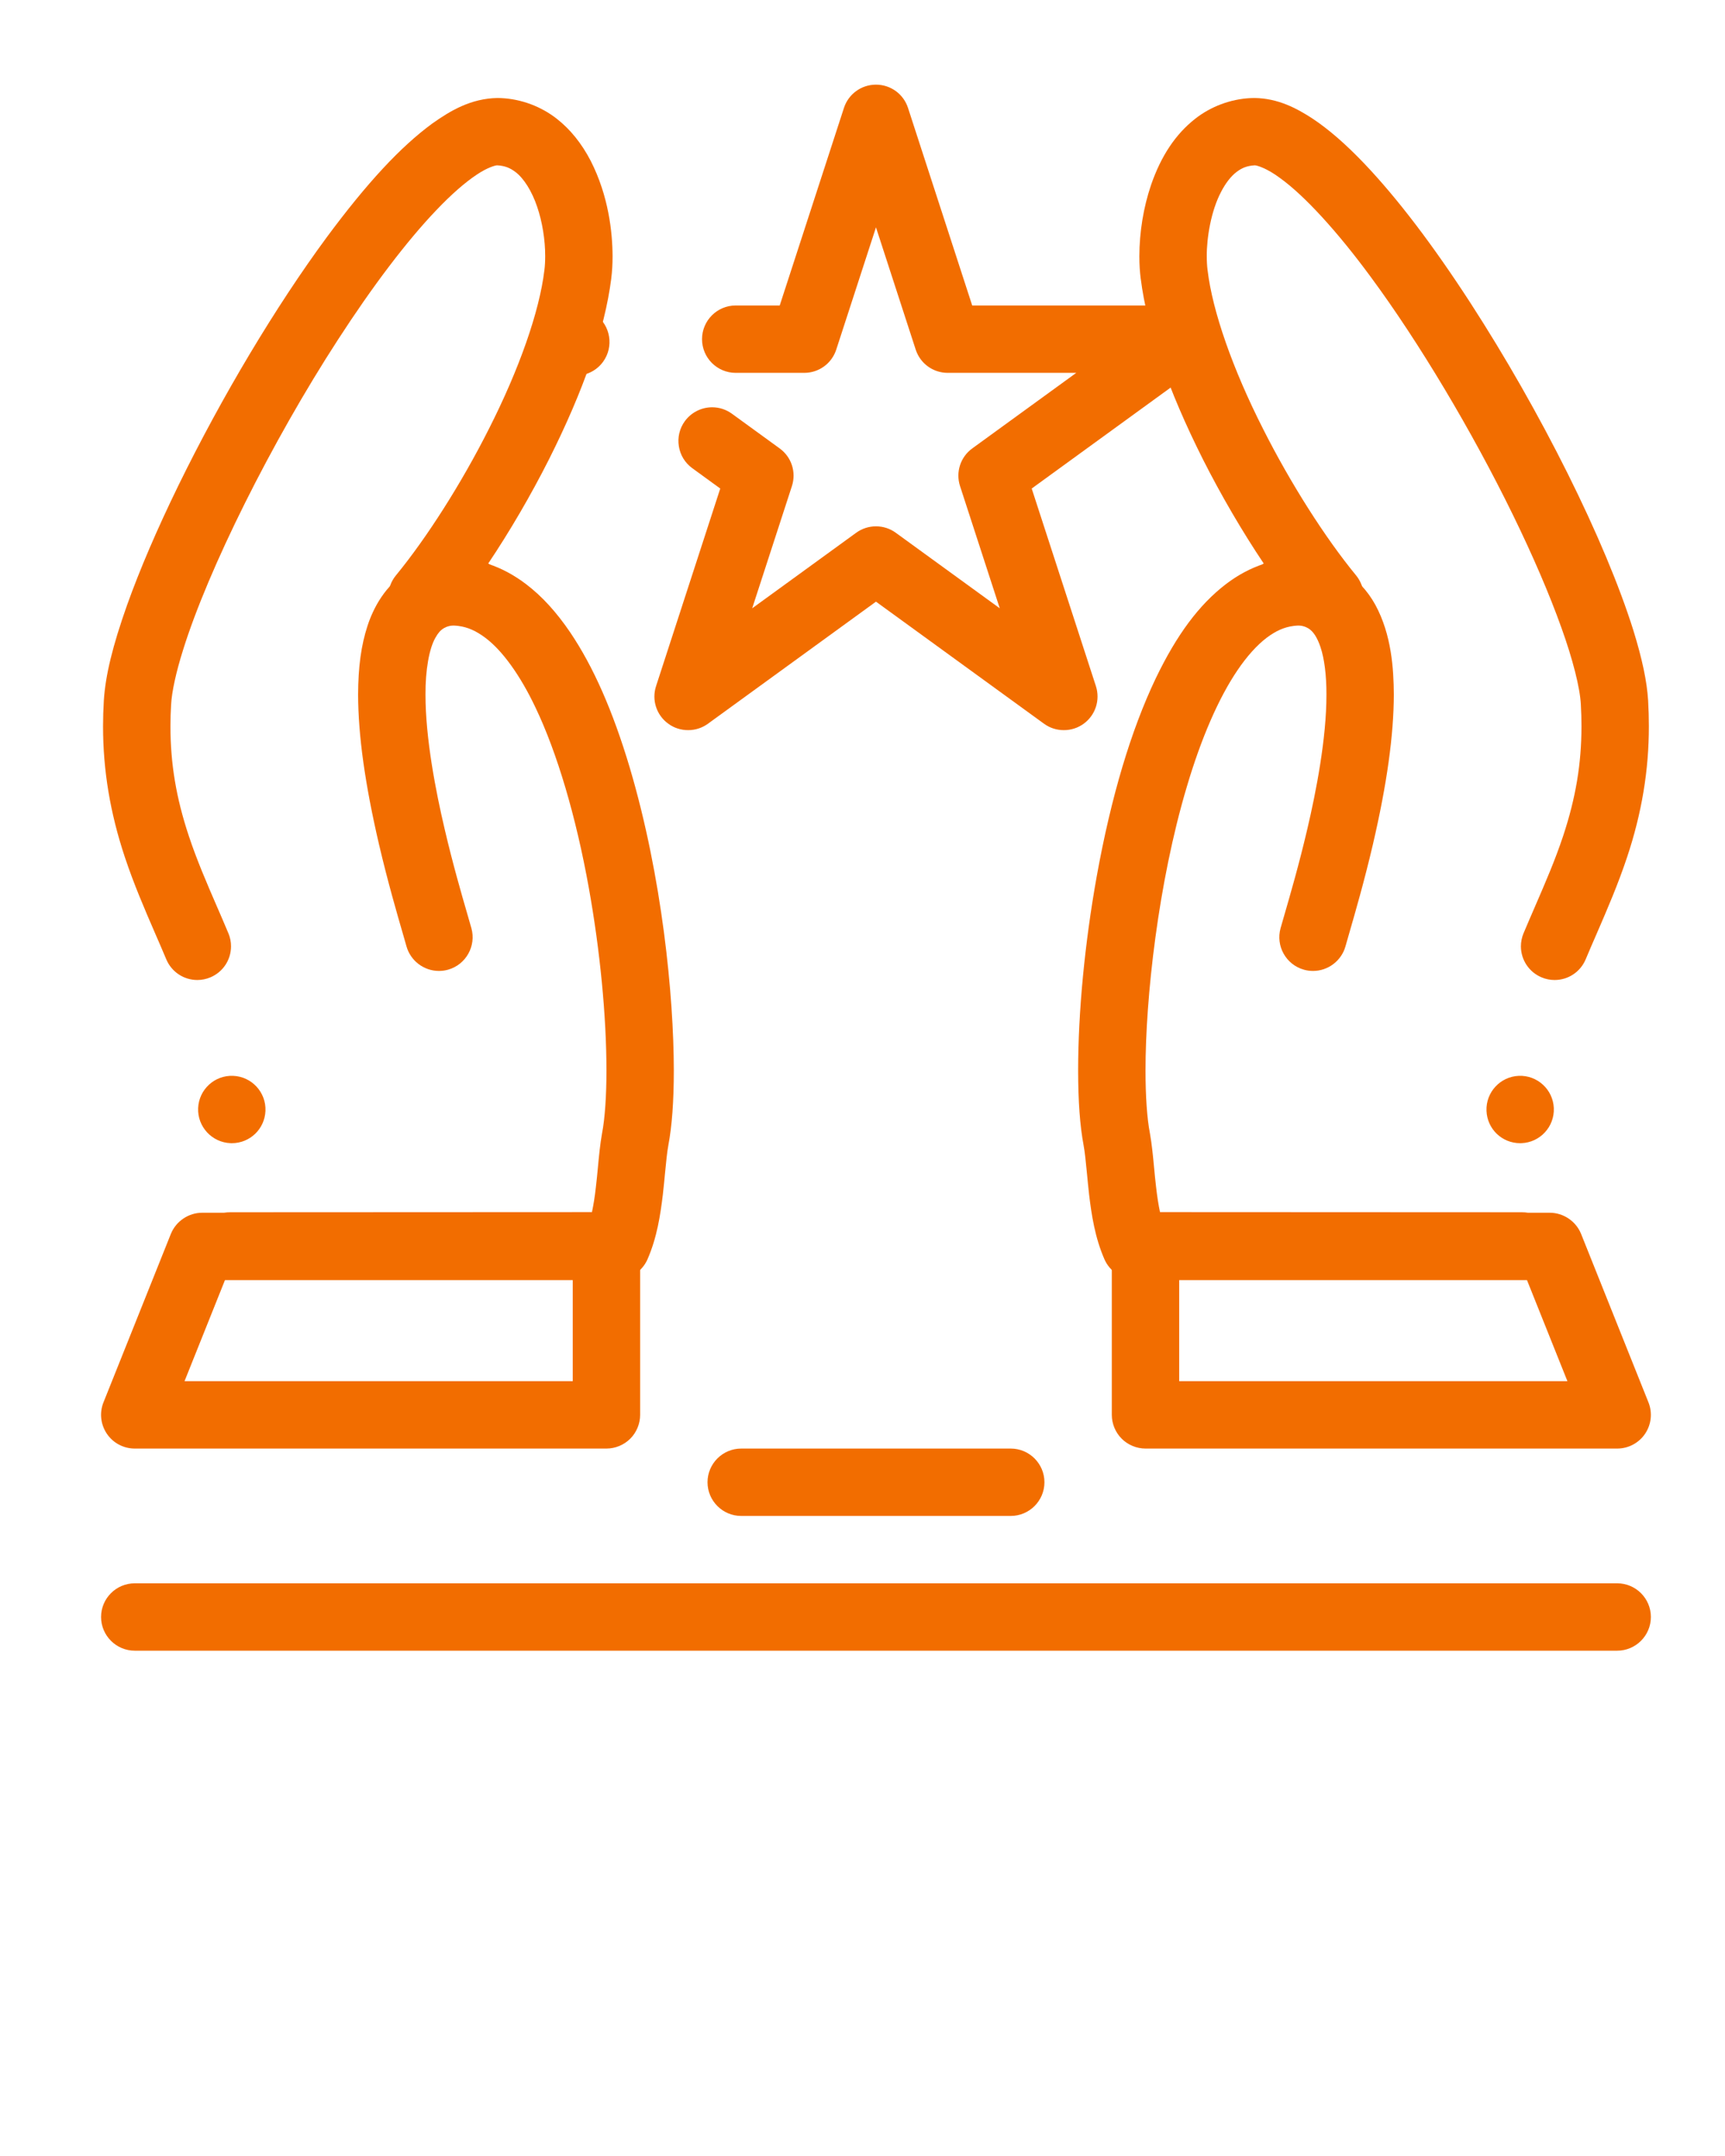 <svg xmlns="http://www.w3.org/2000/svg" xmlns:xlink="http://www.w3.org/1999/xlink" version="1.1" x="0px" y="0px" viewBox="0 0 512 640" style="enable-background:new 0 0 512 512;" xml:space="preserve"><g><g><g><path fill="#f26d00" d="M315.76,216.74c-2.13,0-4.16-0.65-5.88-1.9L260,178.6l-49.88,36.24c-1.72,1.25-3.75,1.9-5.88,1.9s-4.17-0.65-5.88-1.9     c-3.52-2.55-4.98-7.05-3.63-11.18l19.05-58.64l-8.29-6.03c-2.16-1.57-3.59-3.89-4-6.53c-0.42-2.63,0.21-5.28,1.78-7.44     c1.88-2.58,4.91-4.12,8.1-4.12c2.12,0,4.15,0.66,5.87,1.91l14.17,10.3c3.52,2.55,4.98,7.04,3.64,11.18l-11.79,36.28l30.86-22.42     c1.72-1.25,3.75-1.91,5.88-1.91s4.16,0.66,5.88,1.91l30.86,22.42l-11.79-36.28c-1.341-4.13,0.119-8.63,3.63-11.18l30.87-22.43     H281.3c-4.35,0-8.17-2.77-9.51-6.91L260,67.49l-11.79,36.28c-1.34,4.14-5.16,6.91-9.51,6.91h-20.33c-5.52,0-10-4.48-10-10     c0-5.51,4.48-10,10-10h13.06l19.06-58.64c1.34-4.13,5.16-6.91,9.51-6.91c4.35,0,8.17,2.78,9.51,6.91l19.05,58.64h61.67     c4.34,0,8.16,2.78,9.511,6.91c1.34,4.14-0.12,8.63-3.641,11.18l-49.88,36.25l19.05,58.64c1.34,4.13-0.12,8.63-3.63,11.18     C319.92,216.09,317.89,216.74,315.76,216.74z M170.9,111.51c-2.12,0-4.14-0.66-5.86-1.91c-2.17-1.57-3.59-3.89-4-6.53     c-0.42-2.63,0.21-5.28,1.78-7.44c1.88-2.58,4.91-4.12,8.1-4.12c2.12,0,4.15,0.66,5.87,1.91c4.46,3.24,5.45,9.51,2.21,13.97     C177.13,109.97,174.1,111.51,170.9,111.51z"/></g><g><path fill="#f26d00" d="M389.72,288.22c-0.91,0-1.82-0.12-2.7-0.37c-5.31-1.49-8.42-7.02-6.93-12.33c0.29-1.05,0.67-2.34,1.1-3.83     c1.74-6.01,4.38-15.09,6.83-25.57c2.61-11.08,5.71-27.01,5.681-39.95c0.02-5.66-0.61-10.67-1.771-14.1     c-0.979-2.89-2.14-4.66-3.64-5.57c-0.771-0.45-1.87-0.91-4.16-0.93c-0.771,0-1.61,0.06-2.5,0.18c-0.01,0.01-0.01,0.01-0.021,0.01     c-0.449,0.06-0.92,0.09-1.38,0.09c-4.96,0-9.21-3.71-9.89-8.63c-0.75-5.46,3.08-10.52,8.54-11.27c1.79-0.25,3.56-0.38,5.25-0.38     h0.12c5.31,0,10.27,1.31,14.359,3.79c3.921,2.35,7.25,5.88,9.631,10.22c4.76,8.8,5.42,18.84,5.46,26.59     c-0.021,12.07-2.051,26.63-6.21,44.5c-2.561,10.979-5.391,20.7-7.07,26.51c-0.43,1.49-0.8,2.771-1.07,3.74     C398.14,285.22,394.18,288.22,389.72,288.22z"/></g><g><path fill="#f26d00" d="M130.28,288.22L130.28,288.22c-4.46,0-8.42-3-9.63-7.3c-0.26-0.96-0.63-2.23-1.06-3.7c-1.69-5.81-4.52-15.55-7.09-26.54     c-4.16-17.88-6.19-32.43-6.21-44.51c0.02-8.17,0.91-14.65,2.79-20.39c1.67-5.12,5.17-12.12,12.31-16.42     c4.09-2.48,9.05-3.79,14.36-3.79h0.12c1.68,0,3.45,0.13,5.25,0.38c2.65,0.36,4.99,1.73,6.6,3.86c1.62,2.13,2.3,4.76,1.94,7.41     c-0.68,4.92-4.93,8.63-9.9,8.63c-0.45,0-0.91-0.03-1.37-0.09c-0.9-0.13-1.75-0.19-2.52-0.19c-2.3,0.02-3.4,0.48-4.17,0.93     c-0.95,0.58-1.68,1.41-2.43,2.75c-1.89,3.23-3.03,9.72-2.98,16.92c-0.02,12.96,3.08,28.88,5.69,39.95     c2.45,10.49,5.09,19.581,6.84,25.6c0.43,1.48,0.8,2.76,1.09,3.8c1.49,5.311-1.62,10.84-6.92,12.33     C132.1,288.1,131.19,288.22,130.28,288.22z"/></g><g><path fill="#f26d00" d="M480,430H340c-2.63,0-5.21-1.07-7.07-2.931c-1.86-1.859-2.93-4.439-2.93-7.069v-50c0-2.63,1.069-5.21,2.93-7.07     S337.37,360,340,360h120c4.05,0,7.78,2.53,9.29,6.29l19.99,49.99l0,0c1.239,3.09,0.859,6.569-1,9.329     C486.42,428.359,483.319,430,480,430z M350,410h115.229l-12-30H350V410z"/></g><g><path fill="#f26d00" d="M451.64,379.859h-0.01l-114.66-0.05c-3.95-0.01-7.54-2.34-9.14-5.95c-2.86-6.529-3.86-13.35-4.57-19.229     c-0.25-2.23-0.46-4.44-0.65-6.4c-0.329-3.359-0.609-6.27-0.979-8.21v-0.01c-1.09-5.78-1.62-13.04-1.63-22.22     c0-17.38,1.97-37.88,5.53-57.71c4.25-23.51,10.14-43.26,17.51-58.72c6.229-12.94,12.83-21.82,20.779-27.93     c3.561-2.73,7.37-4.76,11.33-6.06c-6.43-9.59-12.699-20.32-18.119-31.04c-10.33-20.56-16.54-38.57-18.44-53.53h-0.01     c-0.271-2.11-0.41-4.37-0.41-6.74c0.02-7.21,1.22-14.54,3.49-21.21c2.979-8.6,7.25-15,13.05-19.57     c4.66-3.67,10.5-5.86,16.45-6.16l0,0c0.38-0.02,0.75-0.03,1.149-0.03c7.05,0.08,12.63,3.1,17.17,6.05     c4.84,3.2,9.91,7.6,15.49,13.45c9.74,10.23,20.34,24.15,31.51,41.39c10.28,15.89,20.221,33.34,28.761,50.46     c8.659,17.37,15.42,33.5,19.55,46.65c2.64,8.53,4.04,15.17,4.39,20.88c0.15,2.56,0.22,5.11,0.22,7.59     c0.011,13.07-2.1,25.79-6.46,38.88c-2.729,8.18-5.909,15.52-8.979,22.61c-1.16,2.66-2.25,5.17-3.311,7.71     c-1.56,3.74-5.18,6.15-9.229,6.15c-1.32,0-2.62-0.261-3.851-0.78c-3.72-1.55-6.13-5.16-6.149-9.19c0-1.33,0.26-2.64,0.77-3.88     c0.011,0,0.011-0.01,0.011-0.01c0.029-0.07,0.05-0.13,0.08-0.2c1.1-2.62,2.229-5.22,3.319-7.74c3.09-7.13,6-13.859,8.36-20.97     c3.75-11.35,5.43-21.4,5.439-32.58c0-2.09-0.06-4.26-0.189-6.43c-0.24-4.92-2.4-13.45-5.78-22.82     c-3.479-9.76-8.45-21.33-14.38-33.47c-12.16-24.91-27.92-51.29-42.16-70.58c-9.92-13.51-19.74-24.22-26.95-29.4     c-3.89-2.92-6.92-3.81-7.54-3.78c-0.01,0-0.01,0.01-0.02,0.01h-0.09c-2.11,0.14-3.601,0.69-5.29,1.97     c-1.67,1.29-3.25,3.32-4.57,5.89c-3,5.67-4.29,13.69-4.25,19.11c0,1.5,0.08,2.94,0.24,4.17l0.01,0.05     c1.45,12.14,7.45,29.29,16.46,47.04c8.08,16.04,18.4,32.29,27.61,43.49c1.41,1.72,2.22,3.91,2.26,6.16     c0.04,2.24-0.68,4.46-2.03,6.23c-1.88,2.47-4.859,3.95-7.979,3.95c-1.4,0-2.76-0.29-4.04-0.86c-0.71-0.31-1.98-0.69-4-0.69     c-0.86,0-1.78,0.07-2.74,0.2l-0.12,0.02c-2.689,0.35-5.21,1.47-7.91,3.51c-2.88,2.19-5.87,5.52-8.64,9.62     c-5.57,8.2-10.79,20.18-15.06,34.65c-8.49,28.46-12.271,62.79-12.24,84.19c-0.01,7.5,0.45,14.24,1.28,18.479l0.01,0.05     c0.59,3.311,0.93,6.851,1.25,10.271c0.18,1.88,0.359,3.83,0.59,5.729c0.31,2.761,0.7,5.28,1.17,7.49l107.34,0.05     c5.51,0.011,10,4.49,9.99,10.011C461.63,375.38,457.14,379.859,451.64,379.859z M451.189,339.35c-5.38,0-9.76-4.21-9.979-9.59     c-0.23-5.51,4.07-10.17,9.58-10.4c5.51-0.229,10.16,4.061,10.399,9.561c0,0.01,0,0.01,0,0.02c0.23,5.511-4.069,10.181-9.58,10.4     C451.47,339.35,451.33,339.35,451.189,339.35z"/></g><g><path fill="#f26d00" d="M180,430H40c-3.32,0-6.42-1.641-8.28-4.391c-1.86-2.76-2.24-6.239-1.01-9.319l20-50c1.51-3.76,5.24-6.29,9.29-6.29h120     c2.63,0,5.21,1.069,7.07,2.93S190,367.37,190,370v50c0,2.63-1.07,5.21-2.93,7.069C185.21,428.93,182.63,430,180,430z M66.77,380     l-12,30H170v-30H66.77z"/></g><g><path fill="#f26d00" d="M68.37,379.859h-0.01c-5.51,0-9.99-4.479-10-9.989c0-2.67,1.04-5.181,2.93-7.07c1.88-1.89,4.4-2.94,7.07-2.94     l107.34-0.05c0.47-2.21,0.87-4.729,1.17-7.49c0.23-1.89,0.41-3.829,0.59-5.71c0.32-3.43,0.66-6.97,1.25-10.29l0.01-0.039     c0.82-4.271,1.29-11.011,1.28-18.49c0.01-15.98-1.9-35.721-5.22-54.17c-3.79-21.15-9.42-40.2-15.86-53.64     c-4.51-9.51-9.79-16.85-14.86-20.65c-2.71-2.04-5.22-3.16-7.91-3.51l-0.11-0.02c-0.97-0.13-1.9-0.2-2.75-0.2     c-2.02,0-3.29,0.38-4,0.69c-1.28,0.57-2.64,0.86-4.04,0.86c-3.12,0-6.1-1.48-7.98-3.94c-1.35-1.78-2.07-4-2.03-6.24     c0.04-2.25,0.85-4.44,2.27-6.16c9.2-11.2,19.52-27.45,27.6-43.49c9.01-17.76,15.01-34.9,16.46-47.04l0.01-0.03     c0.16-1.25,0.24-2.7,0.24-4.19c0.02-4.82-0.88-10.33-2.4-14.73c-1.54-4.56-3.94-8.4-6.42-10.27c-1.7-1.28-3.18-1.83-5.29-1.97     h-0.03c-0.01,0-0.02,0-0.05,0l-0.01-0.01c-0.56-0.04-3.01,0.67-6.08,2.74c-3.47,2.29-7.64,5.94-12.04,10.57     c-8.76,9.17-18.85,22.47-29.2,38.46c-19.61,30.22-38.53,68.13-46,92.2c-2.04,6.48-3.32,12.34-3.51,16.1     c-0.13,2.12-0.2,4.28-0.2,6.41c0.01,11.19,1.69,21.24,5.45,32.58c2.36,7.11,5.27,13.851,8.36,20.98     c1.12,2.569,2.27,5.229,3.39,7.92h0.01c0.52,1.25,0.78,2.56,0.77,3.899c-0.01,4.03-2.42,7.63-6.14,9.19     c-1.23,0.51-2.53,0.78-3.85,0.78c-4.05,0-7.67-2.42-9.23-6.15c-1.06-2.53-2.15-5.05-3.31-7.71c-3.07-7.09-6.25-14.42-8.98-22.61     c-4.36-13.09-6.48-25.8-6.47-38.88c0-2.49,0.08-5.04,0.23-7.59c0.47-7.47,2.6-16.22,6.91-28.39c3.79-10.6,8.92-22.55,15.25-35.52     c12.86-26.31,28.91-53.16,44.04-73.68c11.92-16.09,21.86-26.8,31.27-33.7c5.44-3.87,11.55-7.46,19.39-7.59     c0.25,0,0.61,0,1.05,0.03c0.01,0,0.01,0,0.02,0c5.98,0.28,11.85,2.47,16.54,6.16c3.99,3.12,7.37,7.32,10.05,12.49     c5.29,10.39,6.45,21.12,6.48,28.29c0,2.33-0.13,4.58-0.4,6.67c0,0.01,0,0.01,0,0.01l0,0v0.01v0.02l0,0     c-1.91,14.97-8.12,32.98-18.46,53.56c-5.42,10.73-11.68,21.46-18.11,31.04c3.96,1.3,7.77,3.34,11.33,6.06     c4.72,3.6,8.99,8.28,13.08,14.31c6.87,10.19,12.65,23.32,17.67,40.16c9.6,32.41,13.05,67.69,13.07,89.89     c-0.01,9.17-0.54,16.43-1.63,22.21c0,0.01,0,0.01,0,0.02c-0.37,1.931-0.65,4.84-0.98,8.21c-0.18,1.96-0.4,4.17-0.65,6.4     c-0.71,5.88-1.71,12.7-4.57,19.229c-1.6,3.61-5.19,5.94-9.14,5.95L68.37,379.859z M68.81,339.35c-0.14,0-0.28,0-0.42-0.01     c-5.51-0.23-9.81-4.9-9.58-10.4c0-0.01,0-0.01,0-0.01c0.23-5.51,4.88-9.81,10.4-9.57c5.51,0.221,9.81,4.891,9.58,10.4     C78.57,335.14,74.18,339.35,68.81,339.35z"/></g><g><path fill="#f26d00" d="M480,490H40c-5.51,0-10-4.49-10-10c0-5.521,4.49-10,10-10h440c5.51,0,10,4.479,10,10C490,485.51,485.51,490,480,490z"/></g><g><path fill="#f26d00" d="M300,450h-80c-5.51,0-10-4.49-10-10s4.49-10,10-10h80c5.51,0,10,4.49,10,10S305.51,450,300,450z"/></g></g></g></svg>
